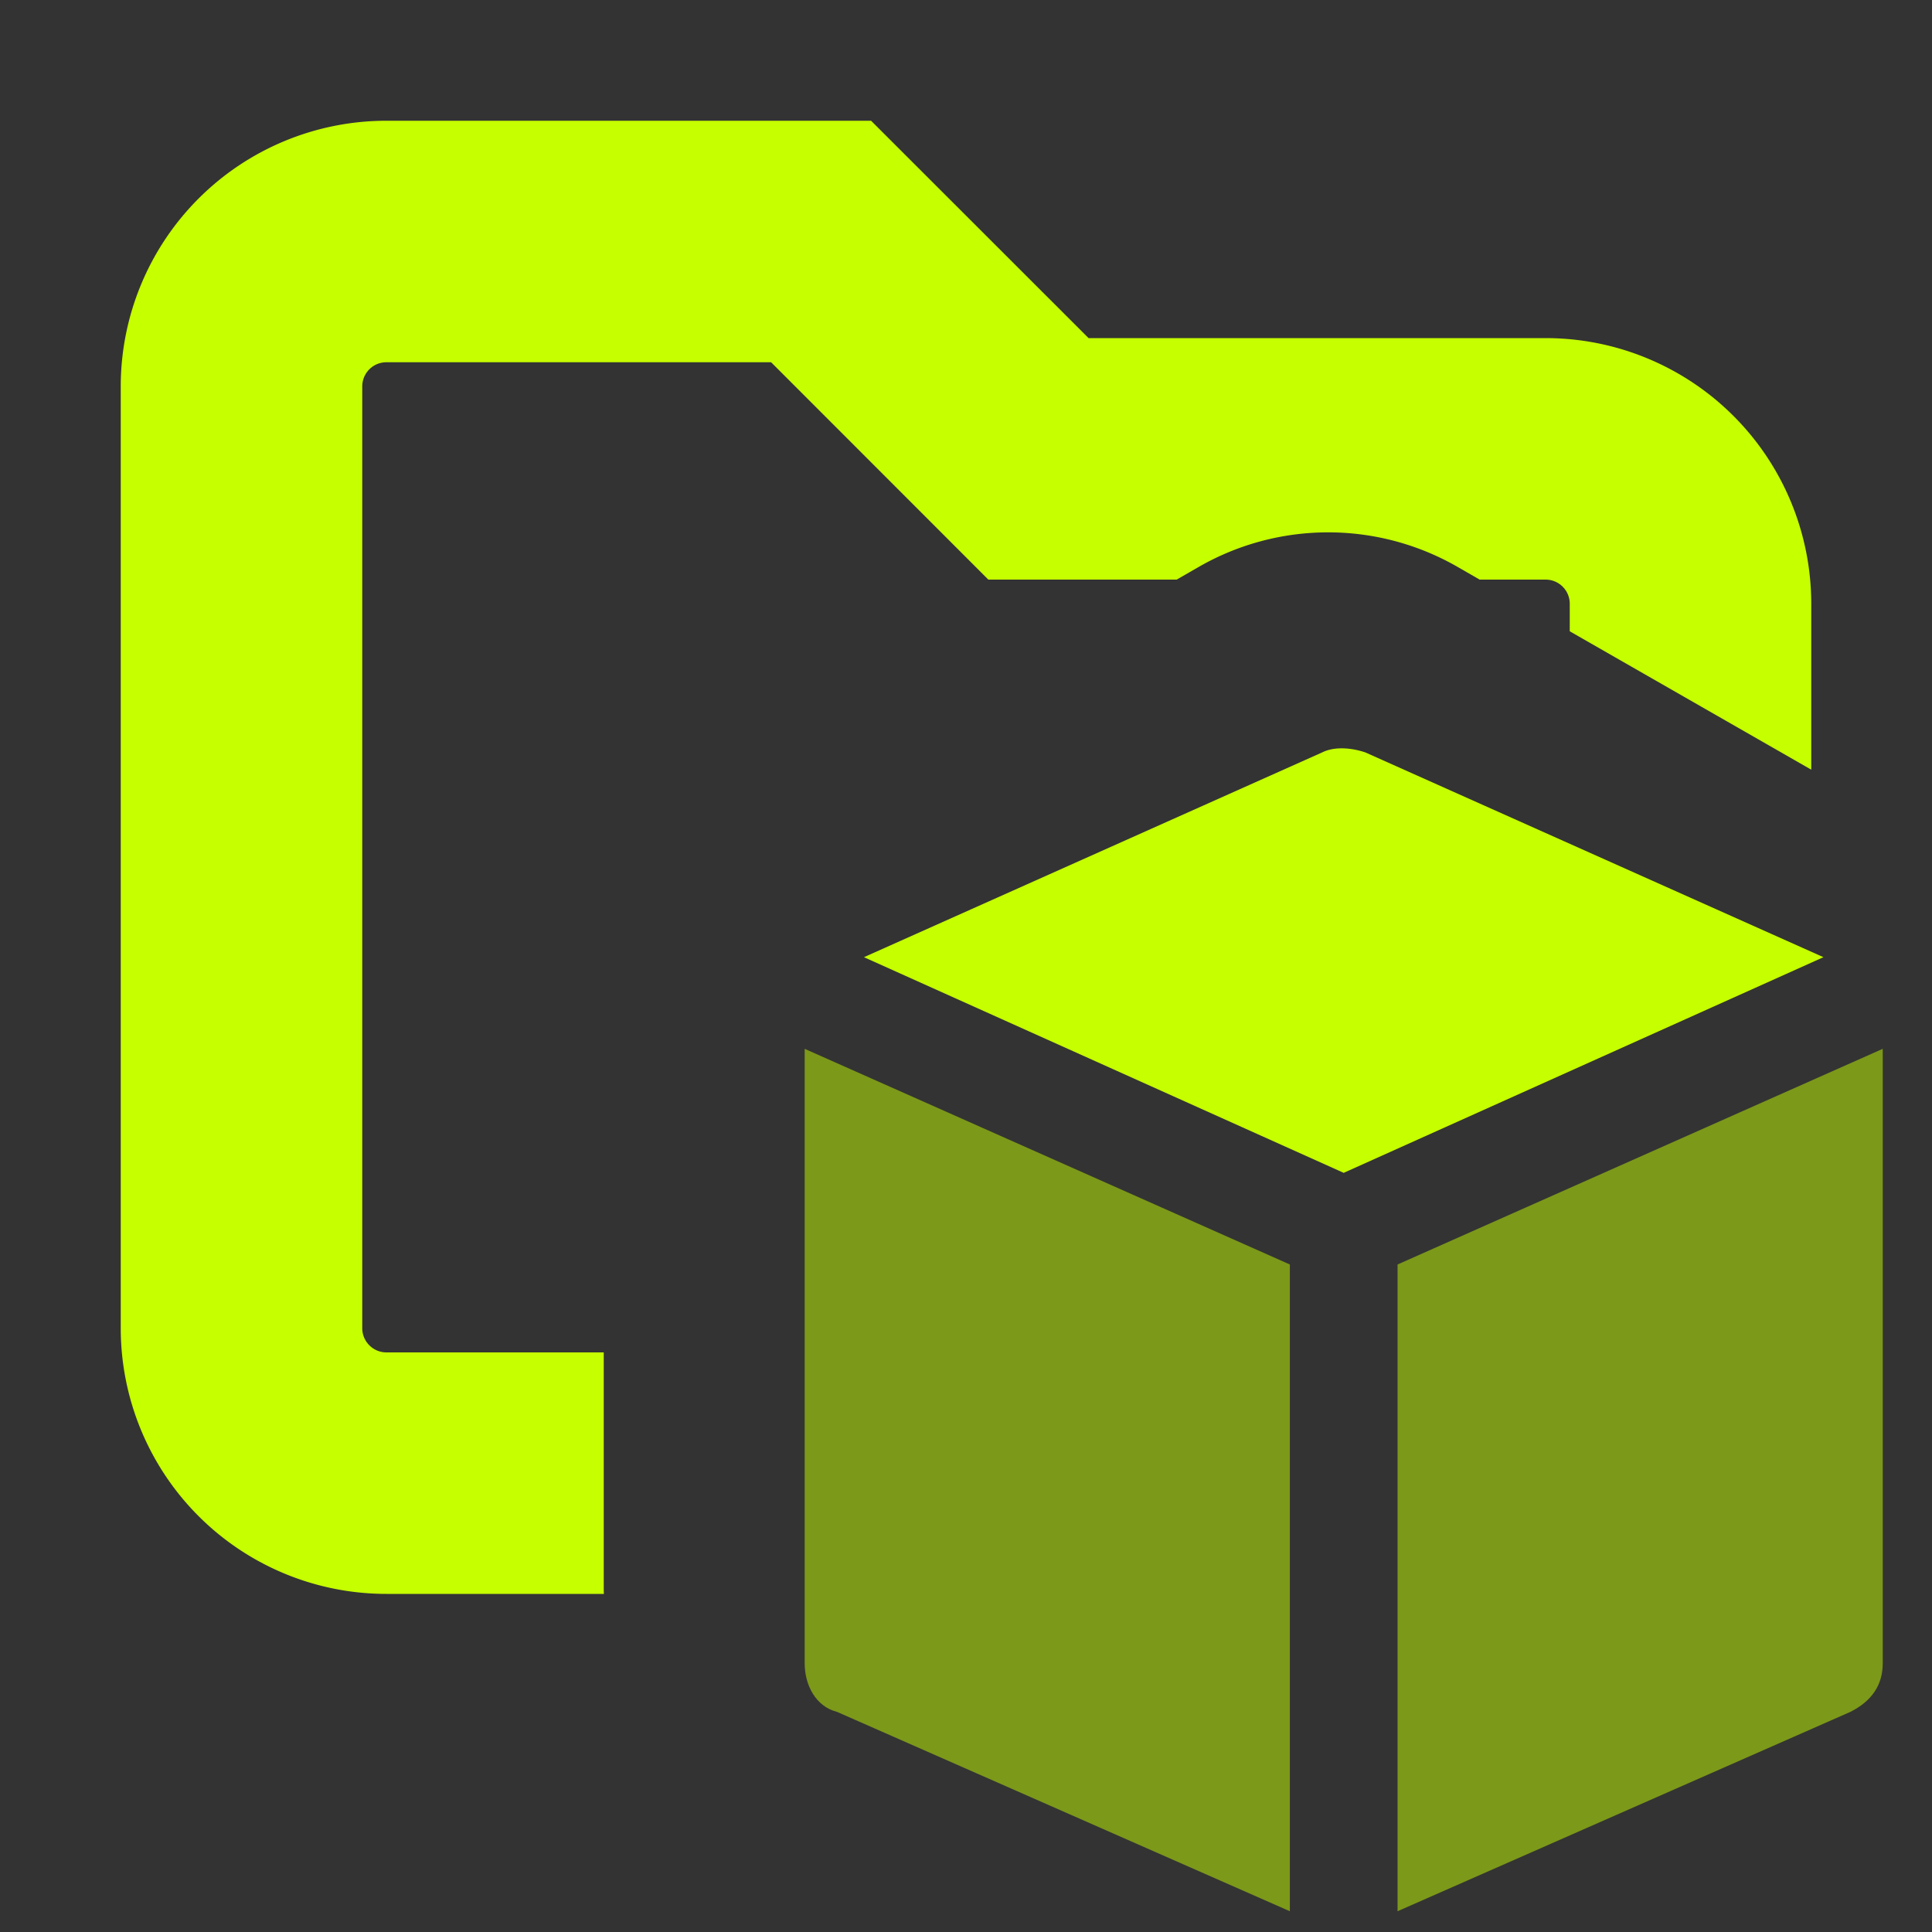 <svg xmlns="http://www.w3.org/2000/svg" width="16" height="16" fill="none" viewBox="0 0 16 16"><rect x="0" y="0" width="16" height="16" fill="#333333" stroke="none"/><path fill="#C6FF00" d="M9.015 2.8H12.8A2.2 2.2 0 0 1 15 5v1.374l-2-1.146V5a.2.2 0 0 0-.2-.2h-.546l-.179-.103a2.15 2.15 0 0 0-2.151 0l-.179.103h-1.56L6.386 3H3.2a.2.2 0 0 0-.2.2V11c0 .11.09.2.2.2H5v1.964l.001.036h-1.8A2.2 2.2 0 0 1 1 11V3.2A2.2 2.2 0 0 1 3.2 1h4.014z"/><path fill="#C6FF00" d="m11.128 9.713 3.973-1.786-3.794-1.696c-.134-.045-.268-.045-.357 0L7.155 7.927z"/><path fill="#C6FF00" d="M11.574 10.472v5.356l3.75-1.651q.268-.135.268-.402V8.686zm-.892 0L6.664 8.686v5.089c0 .178.09.357.268.402l3.75 1.651z" opacity=".5"/></svg>